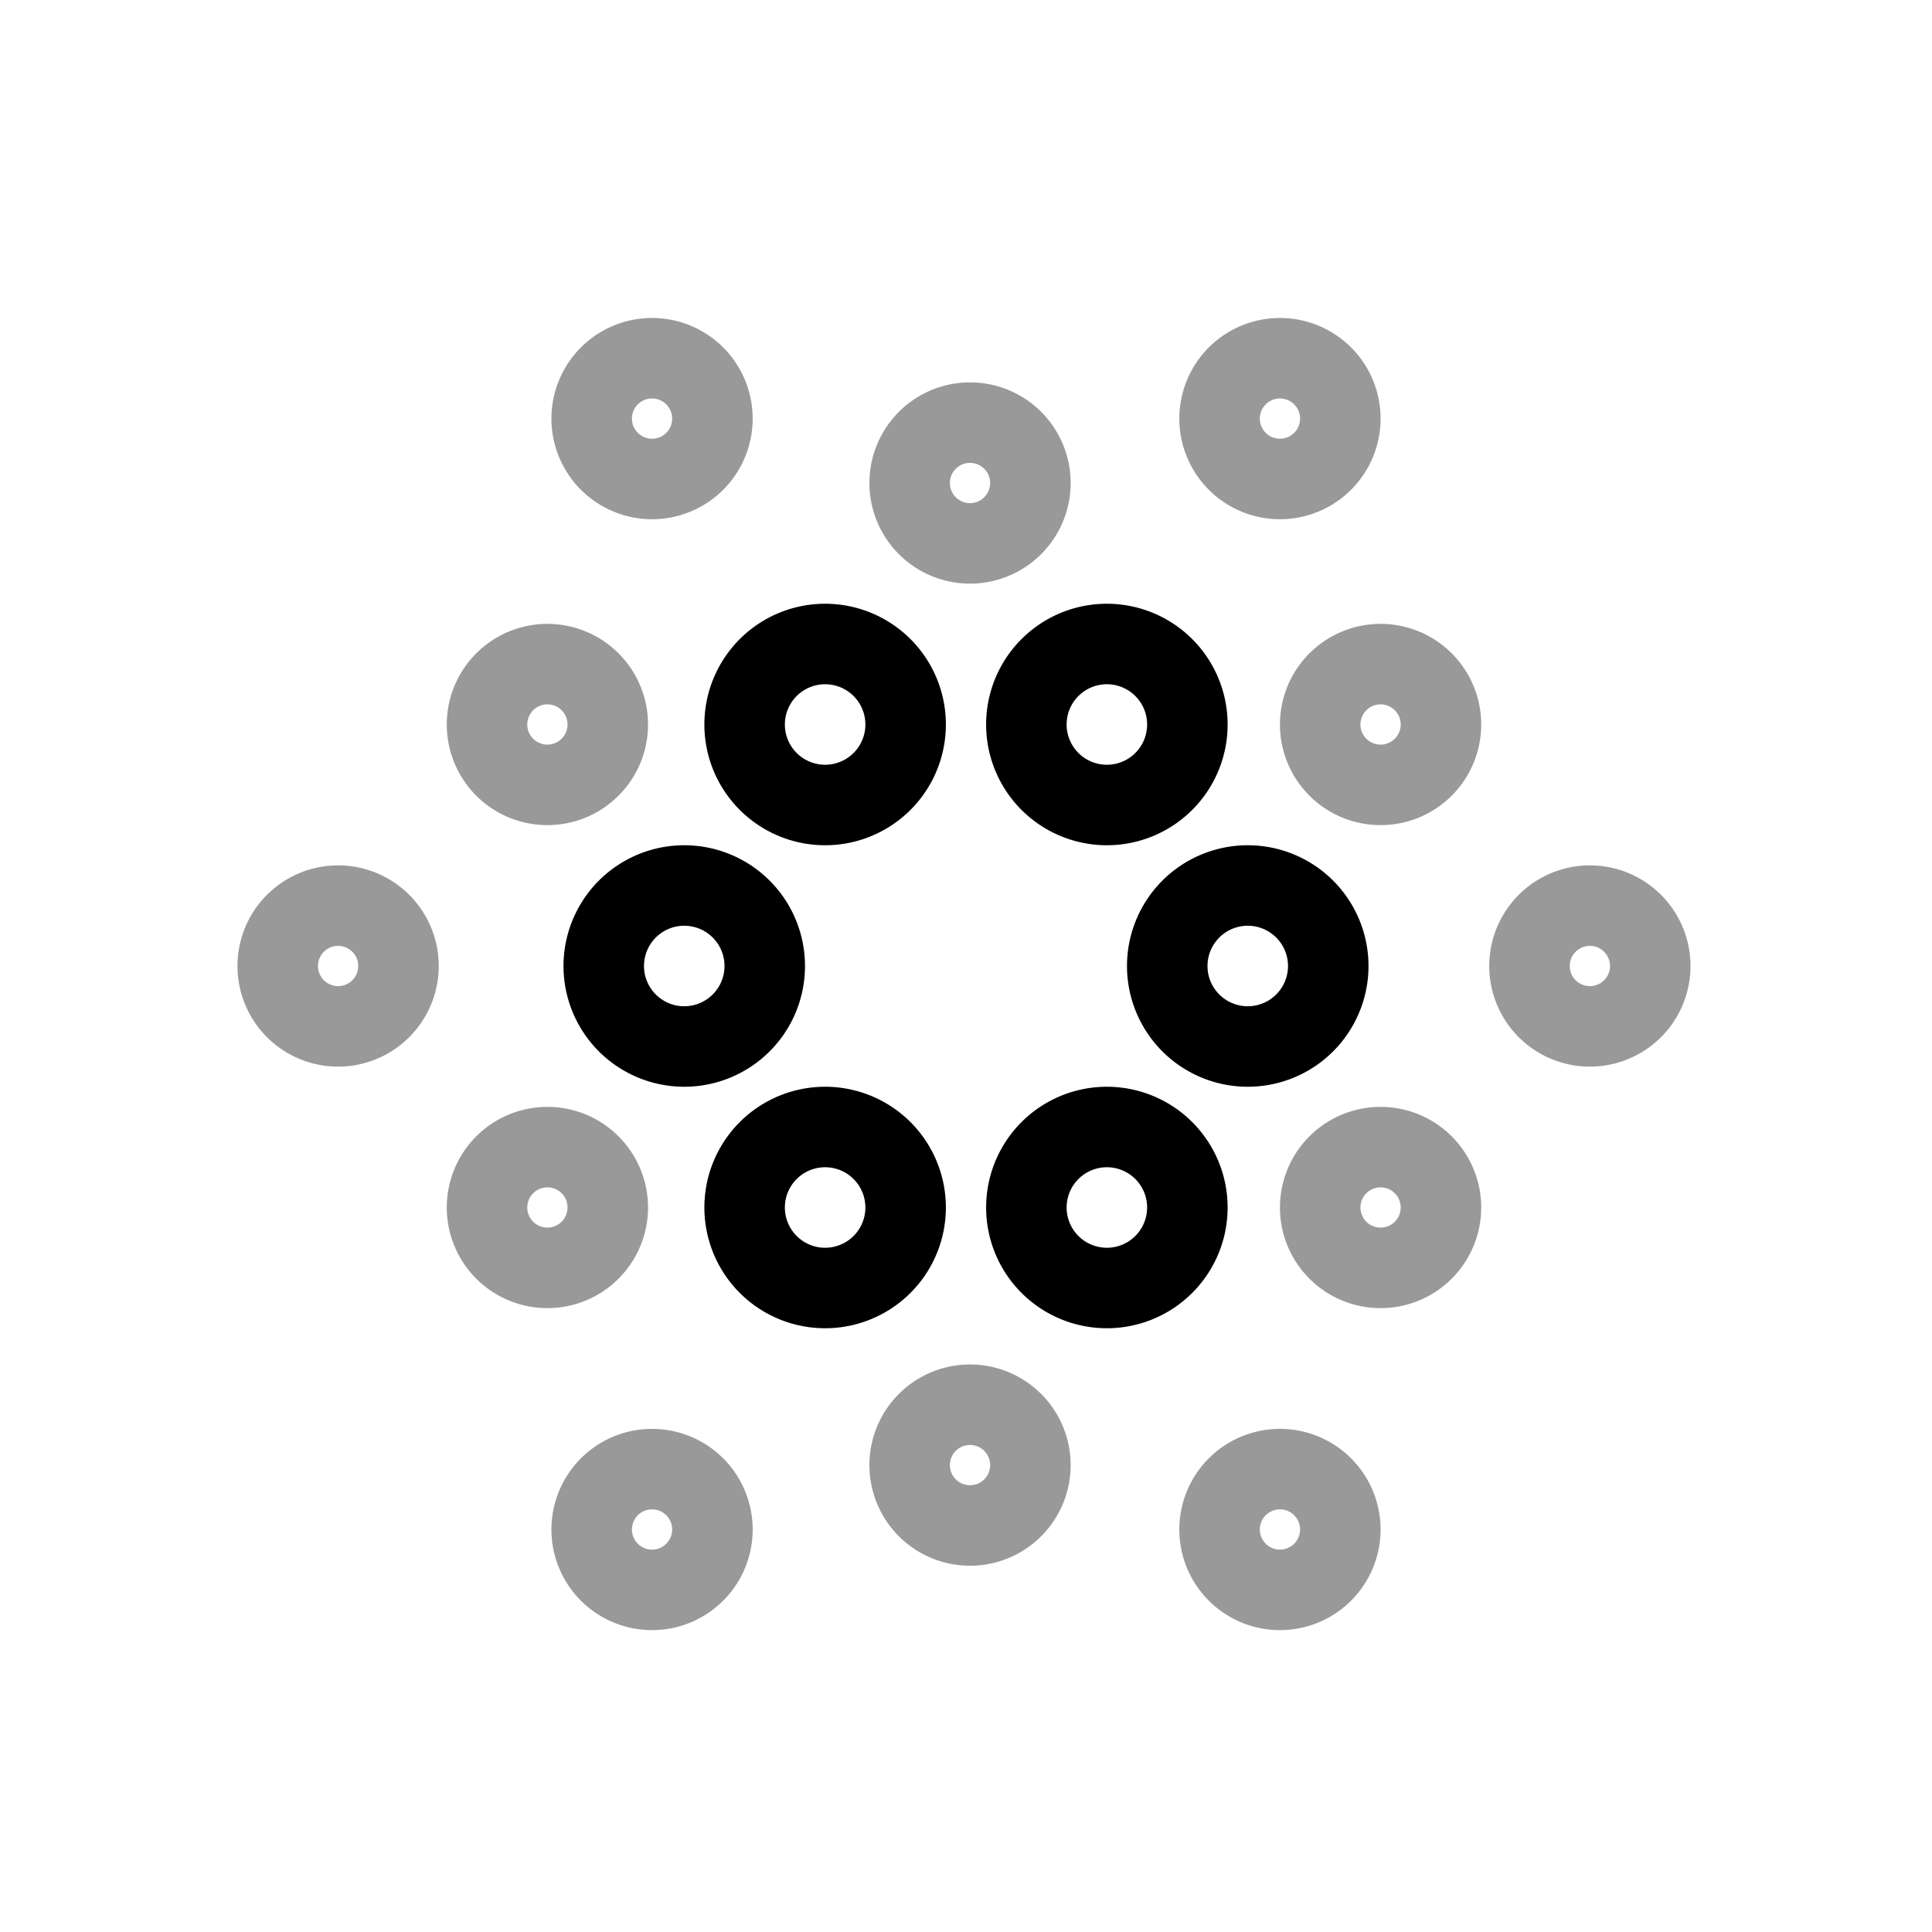 <svg xmlns="http://www.w3.org/2000/svg" fill="none" viewBox="0 0 24 24"><path stroke="#000" stroke-miterlimit="10" d="M13.75 10a1 1 0 1 0 0-2 1 1 0 0 0 0 2Zm-3.5 0a1 1 0 1 0 0-2 1 1 0 0 0 0 2Zm5.25 3a1 1 0 1 0 0-2 1 1 0 0 0 0 2Z"/><path stroke="#000" stroke-miterlimit="10" d="M17.15 9.75a.75.75 0 1 0 0-1.5.75.75 0 0 0 0 1.5Zm0 6a.75.75 0 1 0 0-1.5.75.75 0 0 0 0 1.5Zm2.6-3a.75.75 0 1 0 0-1.5.75.75 0 0 0 0 1.5Zm-12.95-3a.75.75 0 1 0 0-1.5.75.75 0 0 0 0 1.5Zm0 6a.75.75 0 1 0 0-1.5.75.75 0 0 0 0 1.5Zm-2.6-3a.75.75 0 1 0 0-1.5.75.75 0 0 0 0 1.5Zm11.7-6.8a.75.75 0 1 0 0-1.5.75.75 0 0 0 0 1.5Zm-7.8 0a.75.75 0 1 0 0-1.5.75.75 0 0 0 0 1.5Zm3.95.8a.75.75 0 1 0 0-1.5.75.75 0 0 0 0 1.5Zm3.85 13a.75.75 0 1 0 0-1.5.75.75 0 0 0 0 1.5Zm-7.8 0a.75.75 0 1 0 0-1.5.75.75 0 0 0 0 1.5Zm3.95-.8a.75.75 0 1 0 0-1.5.75.75 0 0 0 0 1.5Z" opacity=".4"/><path stroke="#000" stroke-miterlimit="10" d="M8.5 13a1 1 0 1 0 0-2 1 1 0 0 0 0 2Zm1.75 3a1 1 0 1 0 0-2 1 1 0 0 0 0 2Zm3.5 0a1 1 0 1 0 0-2 1 1 0 0 0 0 2Z"/></svg>